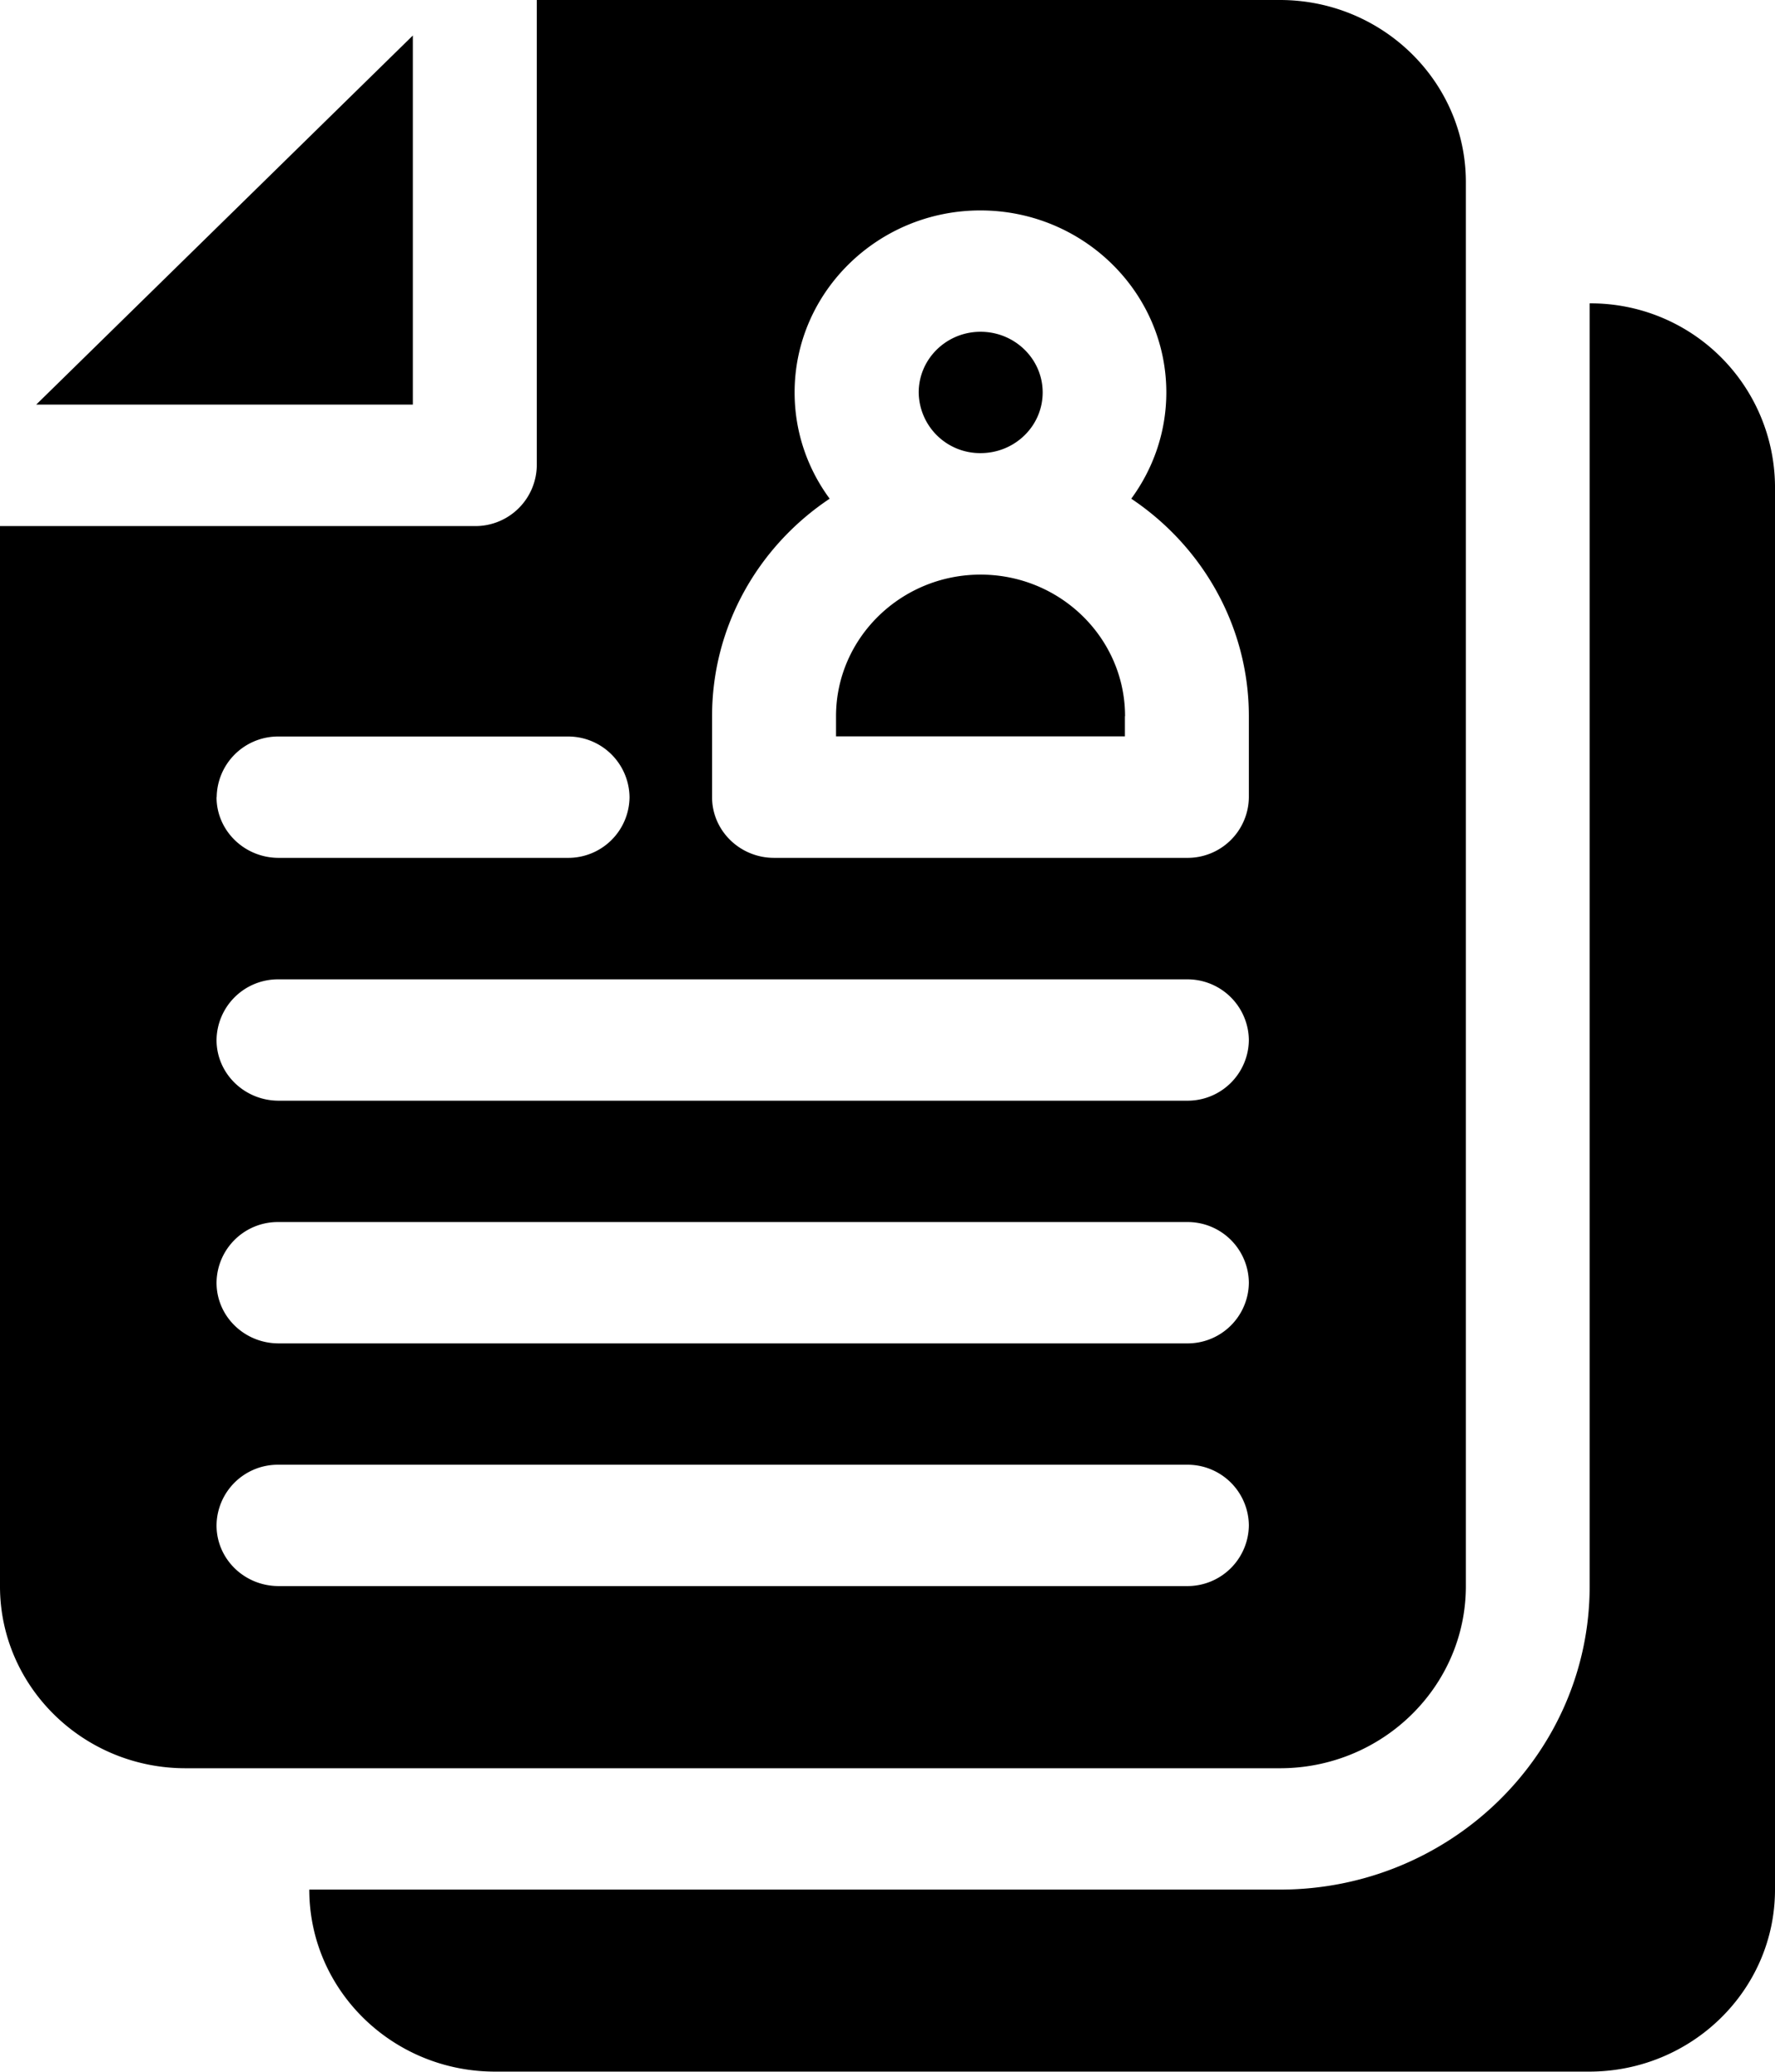 <svg xmlns="http://www.w3.org/2000/svg" width="12" height="14" viewBox="0 0 12 14">
    <g>
        <g>
            <path fill="#000"
                  d="M2.791 2.734H.245L2.791.24zm3.838-.492c.232 0 .42.184.42.41 0 .227-.188.41-.42.41a.415.415 0 0 1-.418-.41c0-.226.187-.41.418-.41zM12 3.282v9.487c0 .68-.564 1.23-1.256 1.23H3.347c-.693 0-1.256-.55-1.256-1.23h6.562c1.155 0 2.094-.92 2.094-2.05V2.05A1.245 1.245 0 0 1 12 3.281zM9.91 1.23v9.489c0 .678-.564 1.23-1.257 1.23H1.256C.563 11.95 0 11.397 0 10.72V3.555h3.21a.415.415 0 0 0 .419-.41V0h5.024C9.346 0 9.91.552 9.91 1.23zM1.464 5.387c0 .226.188.41.42.41h1.953a.414.414 0 0 0 .419-.41.415.415 0 0 0-.419-.41H1.884a.415.415 0 0 0-.419.41zm6.979 4.921a.414.414 0 0 0-.419-.41h-6.14a.414.414 0 0 0-.42.41c0 .227.188.41.42.41h6.14a.415.415 0 0 0 .419-.41zm0-1.64a.414.414 0 0 0-.419-.41h-6.14a.414.414 0 0 0-.42.41c0 .227.188.41.42.41h6.14a.414.414 0 0 0 .419-.41zm0-1.64a.415.415 0 0 0-.419-.41h-6.14a.415.415 0 0 0-.42.41c0 .226.188.41.42.41h6.14a.414.414 0 0 0 .419-.41zm0-2.188c0-.61-.316-1.15-.795-1.47.148-.202.237-.45.237-.718 0-.678-.564-1.23-1.257-1.23-.692 0-1.256.552-1.256 1.23 0 .268.088.516.237.718-.48.32-.795.86-.795 1.47v.547c0 .226.188.41.419.41h2.791a.414.414 0 0 0 .419-.41zm-.838 0v.136H5.652V4.84c0-.528.439-.957.977-.957.54 0 .977.43.977.957z"/>
        </g>
    </g>
</svg>
